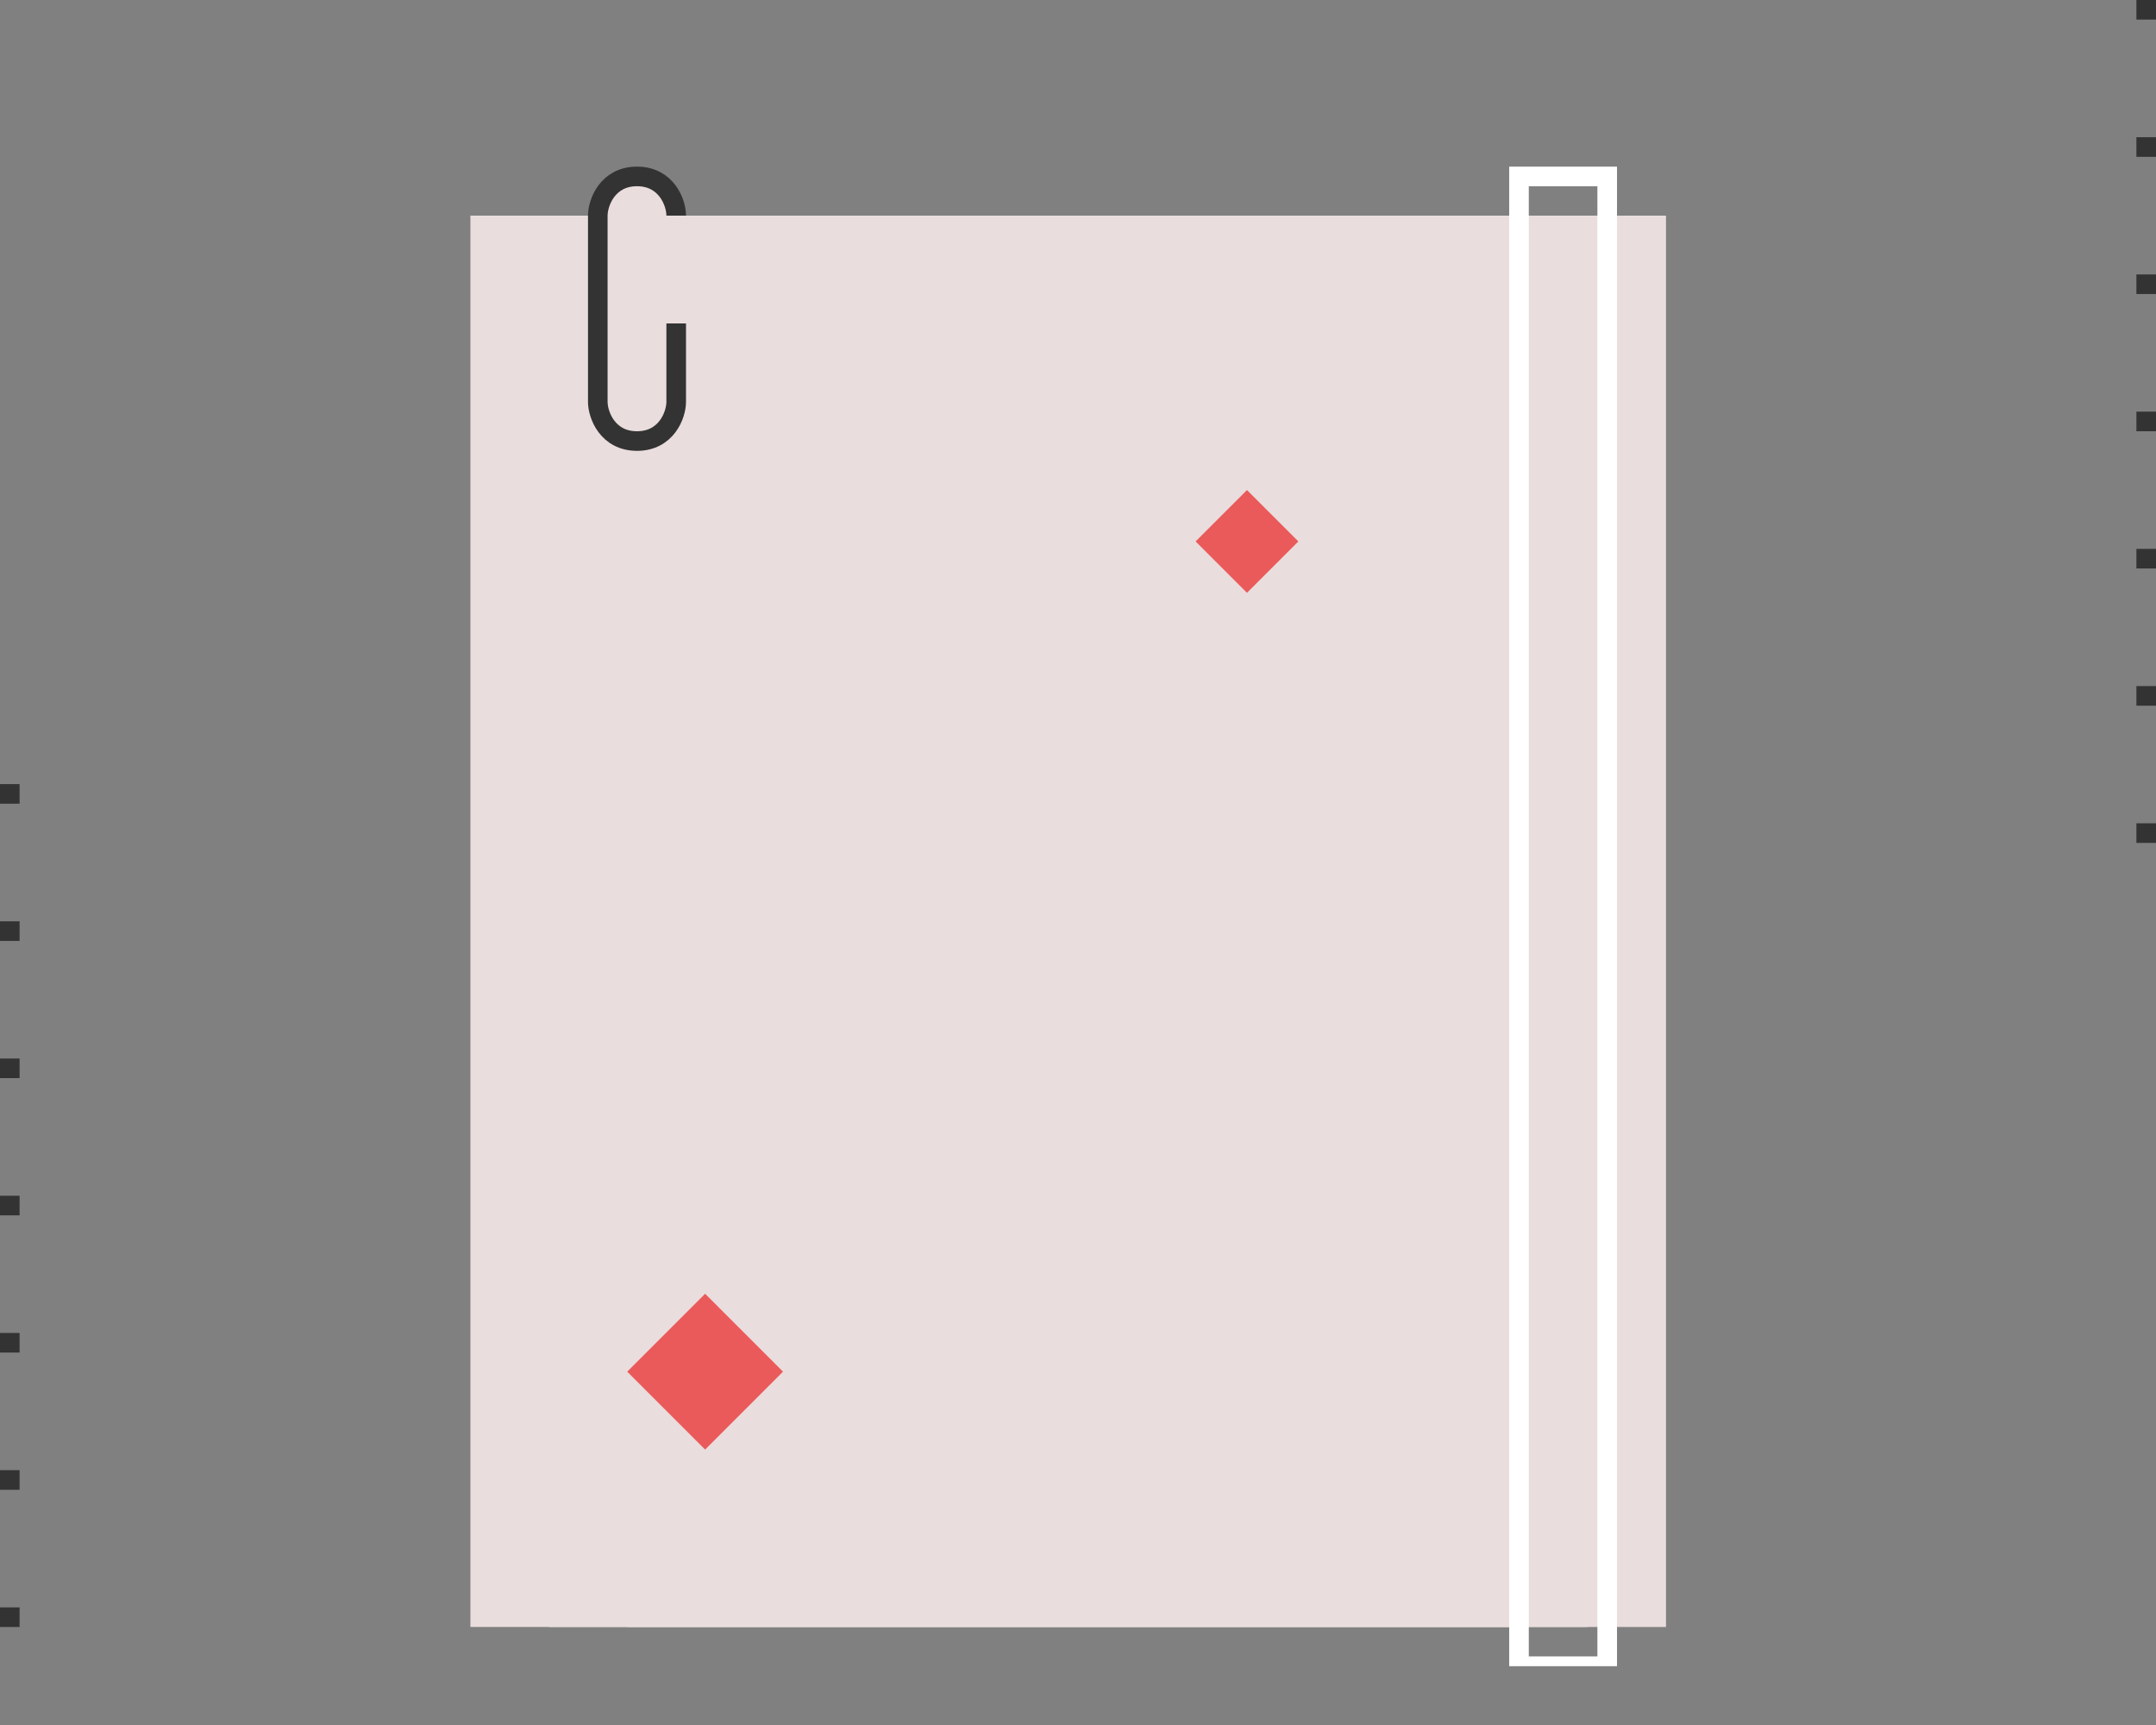 <svg width="110" height="88" viewBox="0 0 110 88" fill="none" xmlns="http://www.w3.org/2000/svg">
<rect x="0" y="0" width="110" height="88" fill="#808080" stroke="none"/>
<line x1="0.5" y1="40" x2="0.5" y2="88" stroke="#333333" stroke-dasharray="1 6"/>
<g clip-path="url(#clip0_906_8328)">
<path d="M28 83V11H34.5H38.5H81V83H28Z" fill="#EADDDD"/>
<path d="M32 83V11H38.5H42.5H85V83H32Z" fill="#EADDDD"/>
<path d="M77.5 85V9H77.613H77.99H82V85H77.5Z" stroke="white"/>
<path d="M24 83V11H30.5C30.5 10.333 31 9 32.5 9C34 9 34.5 10.333 34.5 11H77V83H24Z" fill="#EADDDD"/>
<path d="M34.5 11C34.5 10.333 34 9 32.5 9C31 9 30.5 10.333 30.5 11V20.5C30.5 21.167 31 22.5 32.5 22.5C34 22.5 34.5 21.167 34.5 20.5V16.5" stroke="#333333"/>
<rect x="63.621" y="25" width="3.707" height="3.707" transform="rotate(45 63.621 25)" fill="#EA5A5A"/>
<rect x="35.975" y="66" width="5.621" height="5.621" transform="rotate(45 35.975 66)" fill="#EA5A5A"/>
</g>
<line x1="109.5" y1="2.18557e-08" x2="109.5" y2="48" stroke="#333333" stroke-dasharray="1 6"/>
<defs>
<clipPath id="clip0_906_8328">
<rect width="82" height="82" fill="white" transform="translate(14 3)"/>
</clipPath>
</defs>
</svg>
